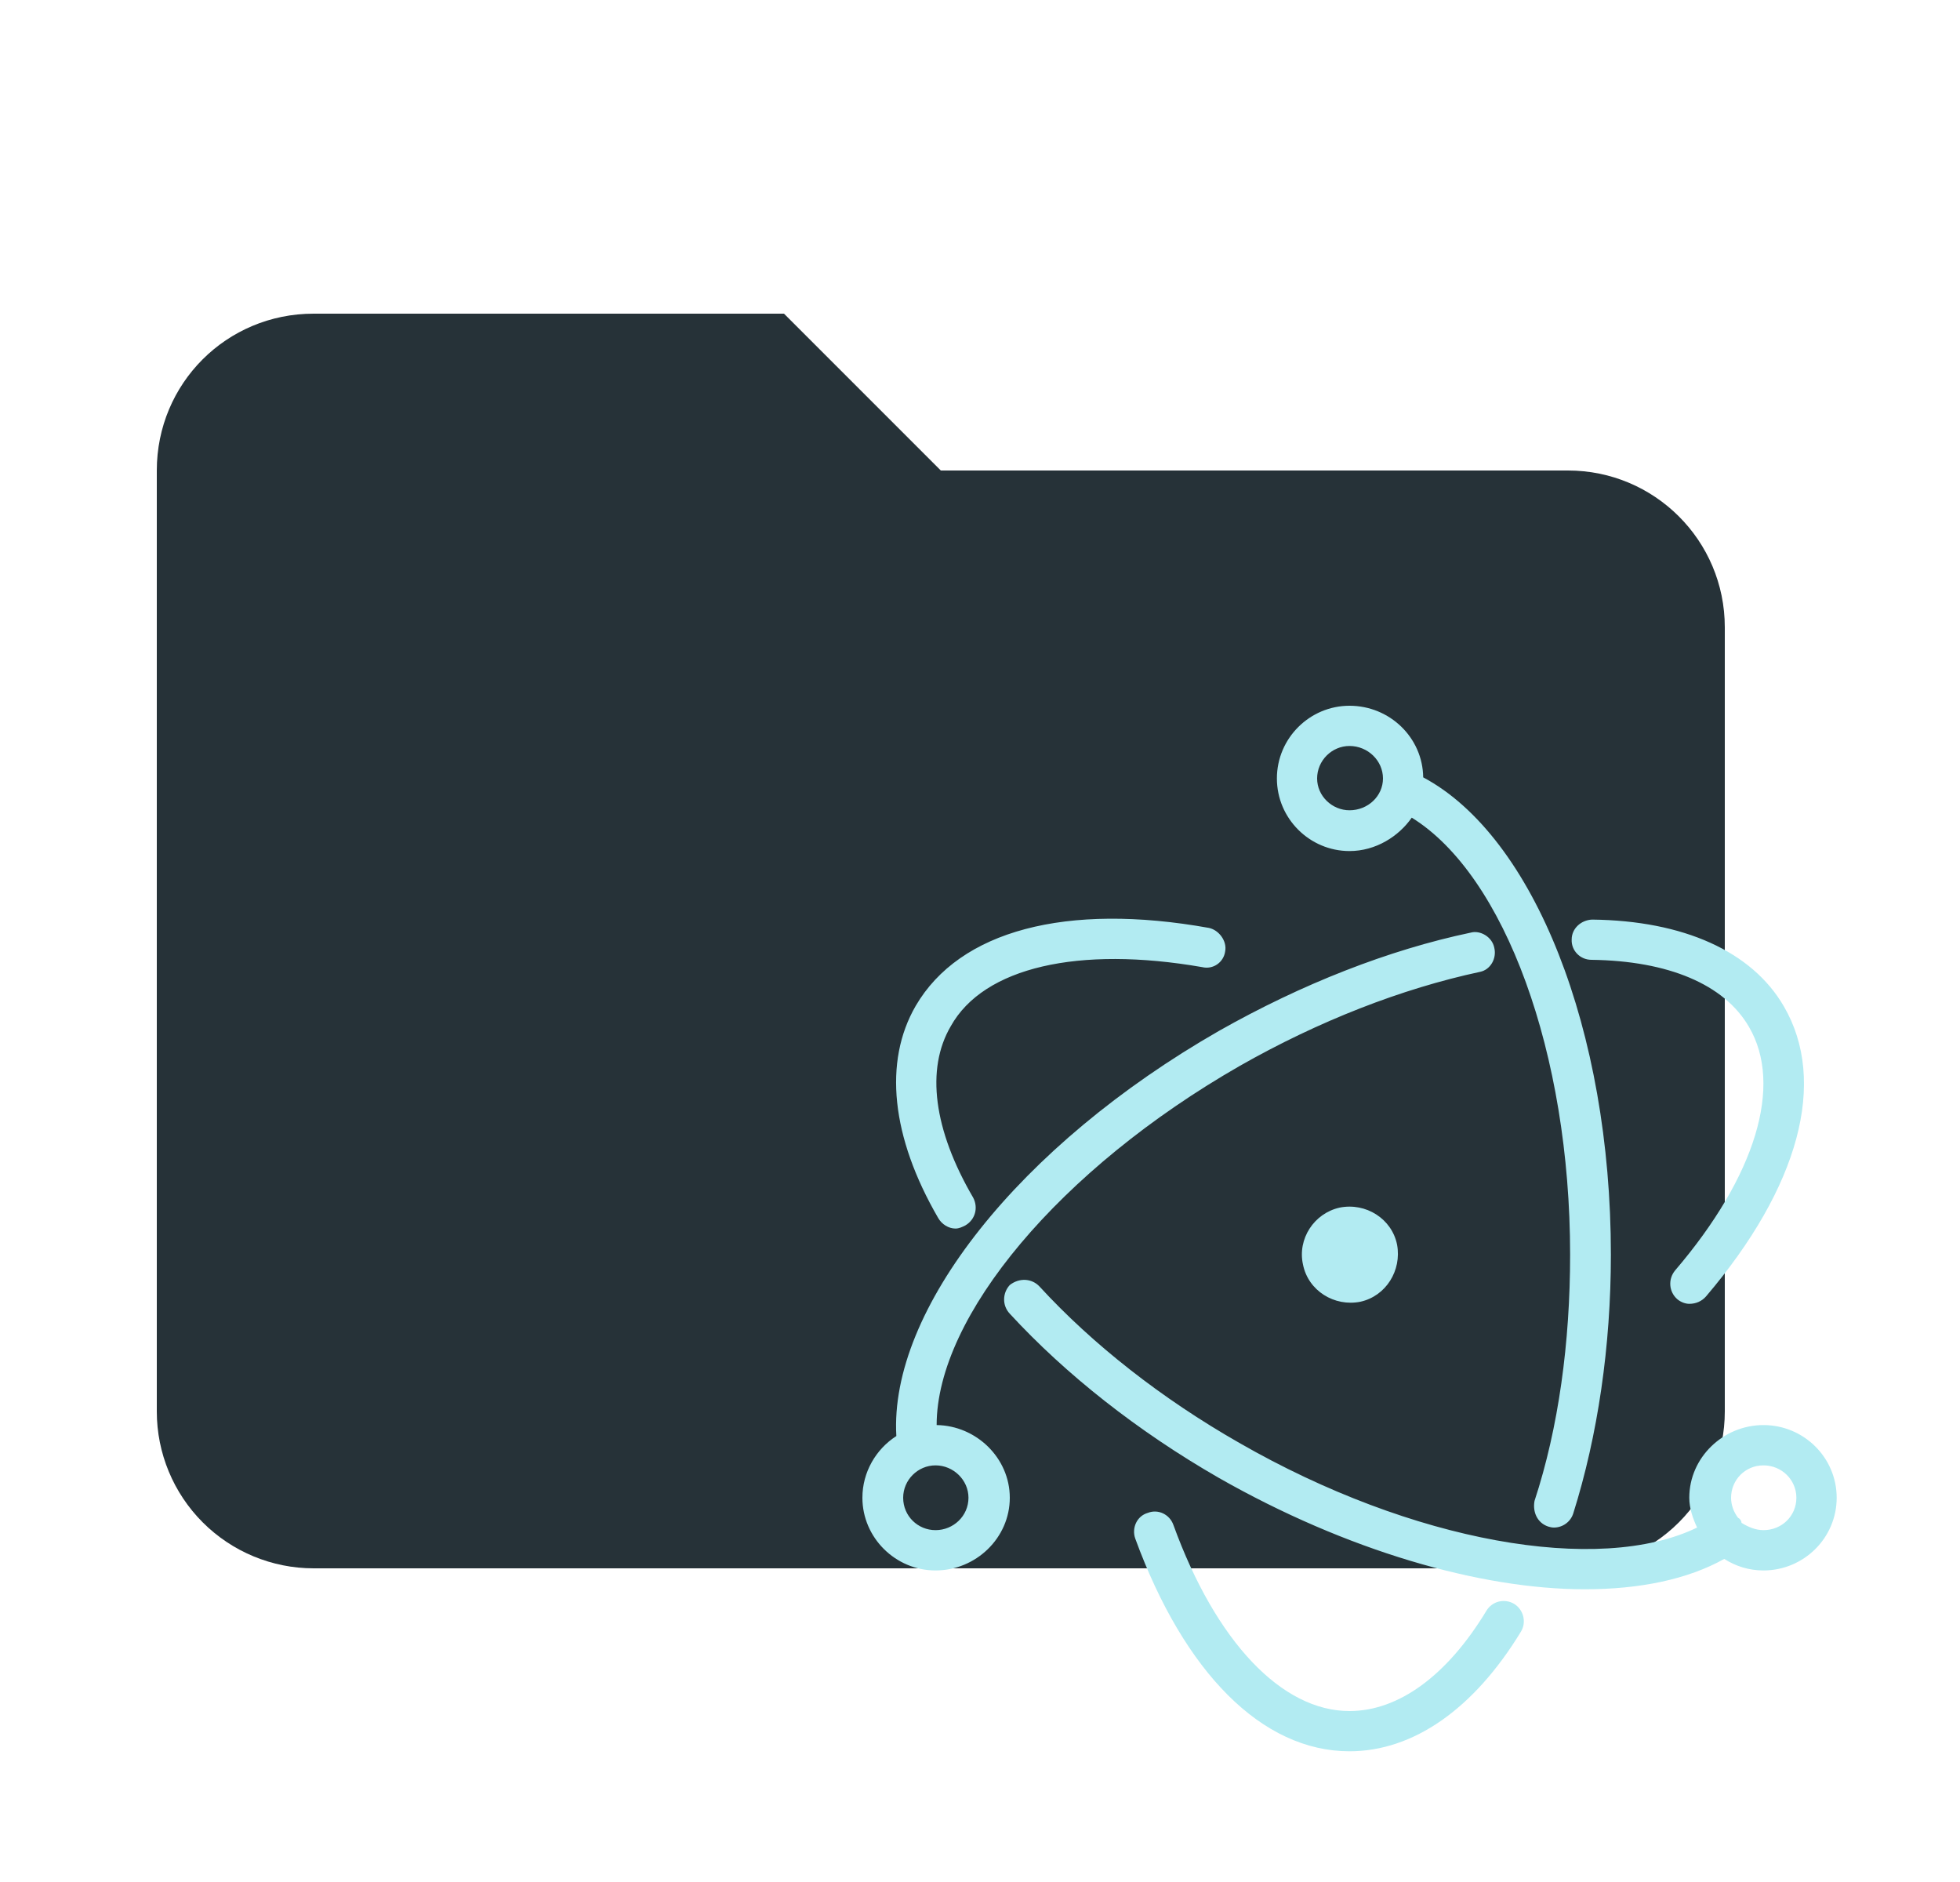 <svg width="25" height="24" viewBox="0 0 25 24" fill="none" xmlns="http://www.w3.org/2000/svg">
<path d="M10 4H4C2.89 4 2 4.89 2 6V18C2 18.53 2.211 19.039 2.586 19.414C2.961 19.789 3.47 20 4 20H20C20.53 20 21.039 19.789 21.414 19.414C21.789 19.039 22 18.53 22 18V8C22 6.89 21.1 6 20 6H12L10 4Z" fill="#263238"/>
<path d="M17.213 22.333C16.1 22.333 15.107 21.333 14.48 19.62C14.433 19.487 14.5 19.333 14.64 19.293C14.773 19.24 14.92 19.313 14.967 19.447C15.507 20.933 16.347 21.82 17.213 21.82C17.84 21.82 18.46 21.367 18.96 20.54C19.033 20.42 19.187 20.38 19.313 20.453C19.433 20.527 19.473 20.687 19.4 20.807C18.8 21.793 18.027 22.333 17.213 22.333ZM19.82 19.48C19.793 19.48 19.767 19.473 19.747 19.467C19.607 19.42 19.547 19.28 19.573 19.14C19.88 18.207 20.027 17.12 20.027 16C20.027 13.433 19.193 11.16 18.007 10.427C17.84 10.667 17.547 10.853 17.213 10.853C16.707 10.853 16.287 10.44 16.287 9.927C16.287 9.413 16.707 9 17.213 9C17.727 9 18.147 9.407 18.153 9.913C19.567 10.667 20.547 13.14 20.547 16C20.547 17.167 20.38 18.307 20.067 19.3C20.033 19.407 19.933 19.48 19.82 19.48ZM17.213 9.513C16.987 9.513 16.8 9.7 16.8 9.927C16.8 10.153 16.993 10.333 17.213 10.333C17.447 10.333 17.64 10.153 17.64 9.927C17.64 9.7 17.447 9.513 17.213 9.513ZM11.933 20.027C11.42 20.027 11 19.607 11 19.1C11 18.773 11.173 18.48 11.433 18.313C11.34 16.707 13 14.607 15.547 13.147C16.607 12.547 17.713 12.113 18.76 11.893C18.88 11.86 19.033 11.947 19.06 12.087C19.093 12.227 19.007 12.367 18.88 12.393C17.88 12.607 16.82 13.02 15.813 13.593C13.52 14.907 11.947 16.787 11.947 18.173C12.453 18.18 12.88 18.593 12.88 19.1C12.88 19.613 12.447 20.027 11.933 20.027ZM11.933 18.687C11.707 18.687 11.52 18.873 11.52 19.1C11.52 19.333 11.707 19.513 11.933 19.513C12.16 19.513 12.353 19.333 12.353 19.1C12.353 18.873 12.16 18.687 11.933 18.687ZM21.547 16.627C21.5 16.627 21.44 16.607 21.393 16.567C21.287 16.473 21.273 16.313 21.367 16.2C22.393 15 22.747 13.84 22.307 13.093C21.993 12.553 21.28 12.253 20.3 12.24C20.153 12.24 20.04 12.12 20.047 11.98C20.047 11.84 20.167 11.733 20.307 11.727C21.473 11.74 22.347 12.133 22.753 12.833C23.313 13.793 22.947 15.14 21.76 16.533C21.707 16.593 21.633 16.627 21.547 16.627ZM20.213 20.267C18.88 20.267 17.173 19.773 15.547 18.847C14.513 18.253 13.593 17.527 12.88 16.753C12.78 16.647 12.787 16.487 12.88 16.387C13 16.293 13.16 16.3 13.26 16.407C13.933 17.14 14.813 17.833 15.807 18.4C18.013 19.667 20.393 20.087 21.647 19.48C21.593 19.367 21.547 19.233 21.547 19.1C21.547 18.587 21.98 18.173 22.493 18.173C23.007 18.173 23.427 18.587 23.427 19.1C23.427 19.613 23.007 20.027 22.493 20.027C22.307 20.027 22.14 19.973 21.993 19.88C21.527 20.14 20.92 20.267 20.213 20.267ZM22.213 19.42C22.3 19.473 22.393 19.513 22.493 19.513C22.727 19.513 22.913 19.333 22.913 19.1C22.913 18.873 22.727 18.687 22.493 18.687C22.26 18.687 22.08 18.873 22.08 19.1C22.08 19.193 22.113 19.28 22.167 19.353C22.193 19.367 22.213 19.393 22.213 19.42ZM12.187 15.667C12.1 15.667 12.013 15.613 11.967 15.533C11.367 14.5 11.267 13.54 11.68 12.827C12.24 11.867 13.6 11.507 15.42 11.833C15.547 11.86 15.653 12 15.627 12.133C15.607 12.273 15.473 12.367 15.333 12.333C13.76 12.06 12.547 12.333 12.127 13.087C11.807 13.633 11.907 14.407 12.413 15.273C12.48 15.4 12.44 15.553 12.313 15.627C12.273 15.647 12.233 15.667 12.187 15.667ZM17.353 16.6C17.02 16.667 16.687 16.46 16.62 16.127C16.547 15.8 16.76 15.473 17.087 15.4C17.42 15.333 17.753 15.54 17.82 15.873C17.88 16.2 17.68 16.527 17.353 16.6Z" fill="#B2EBF2"/>
</svg>
